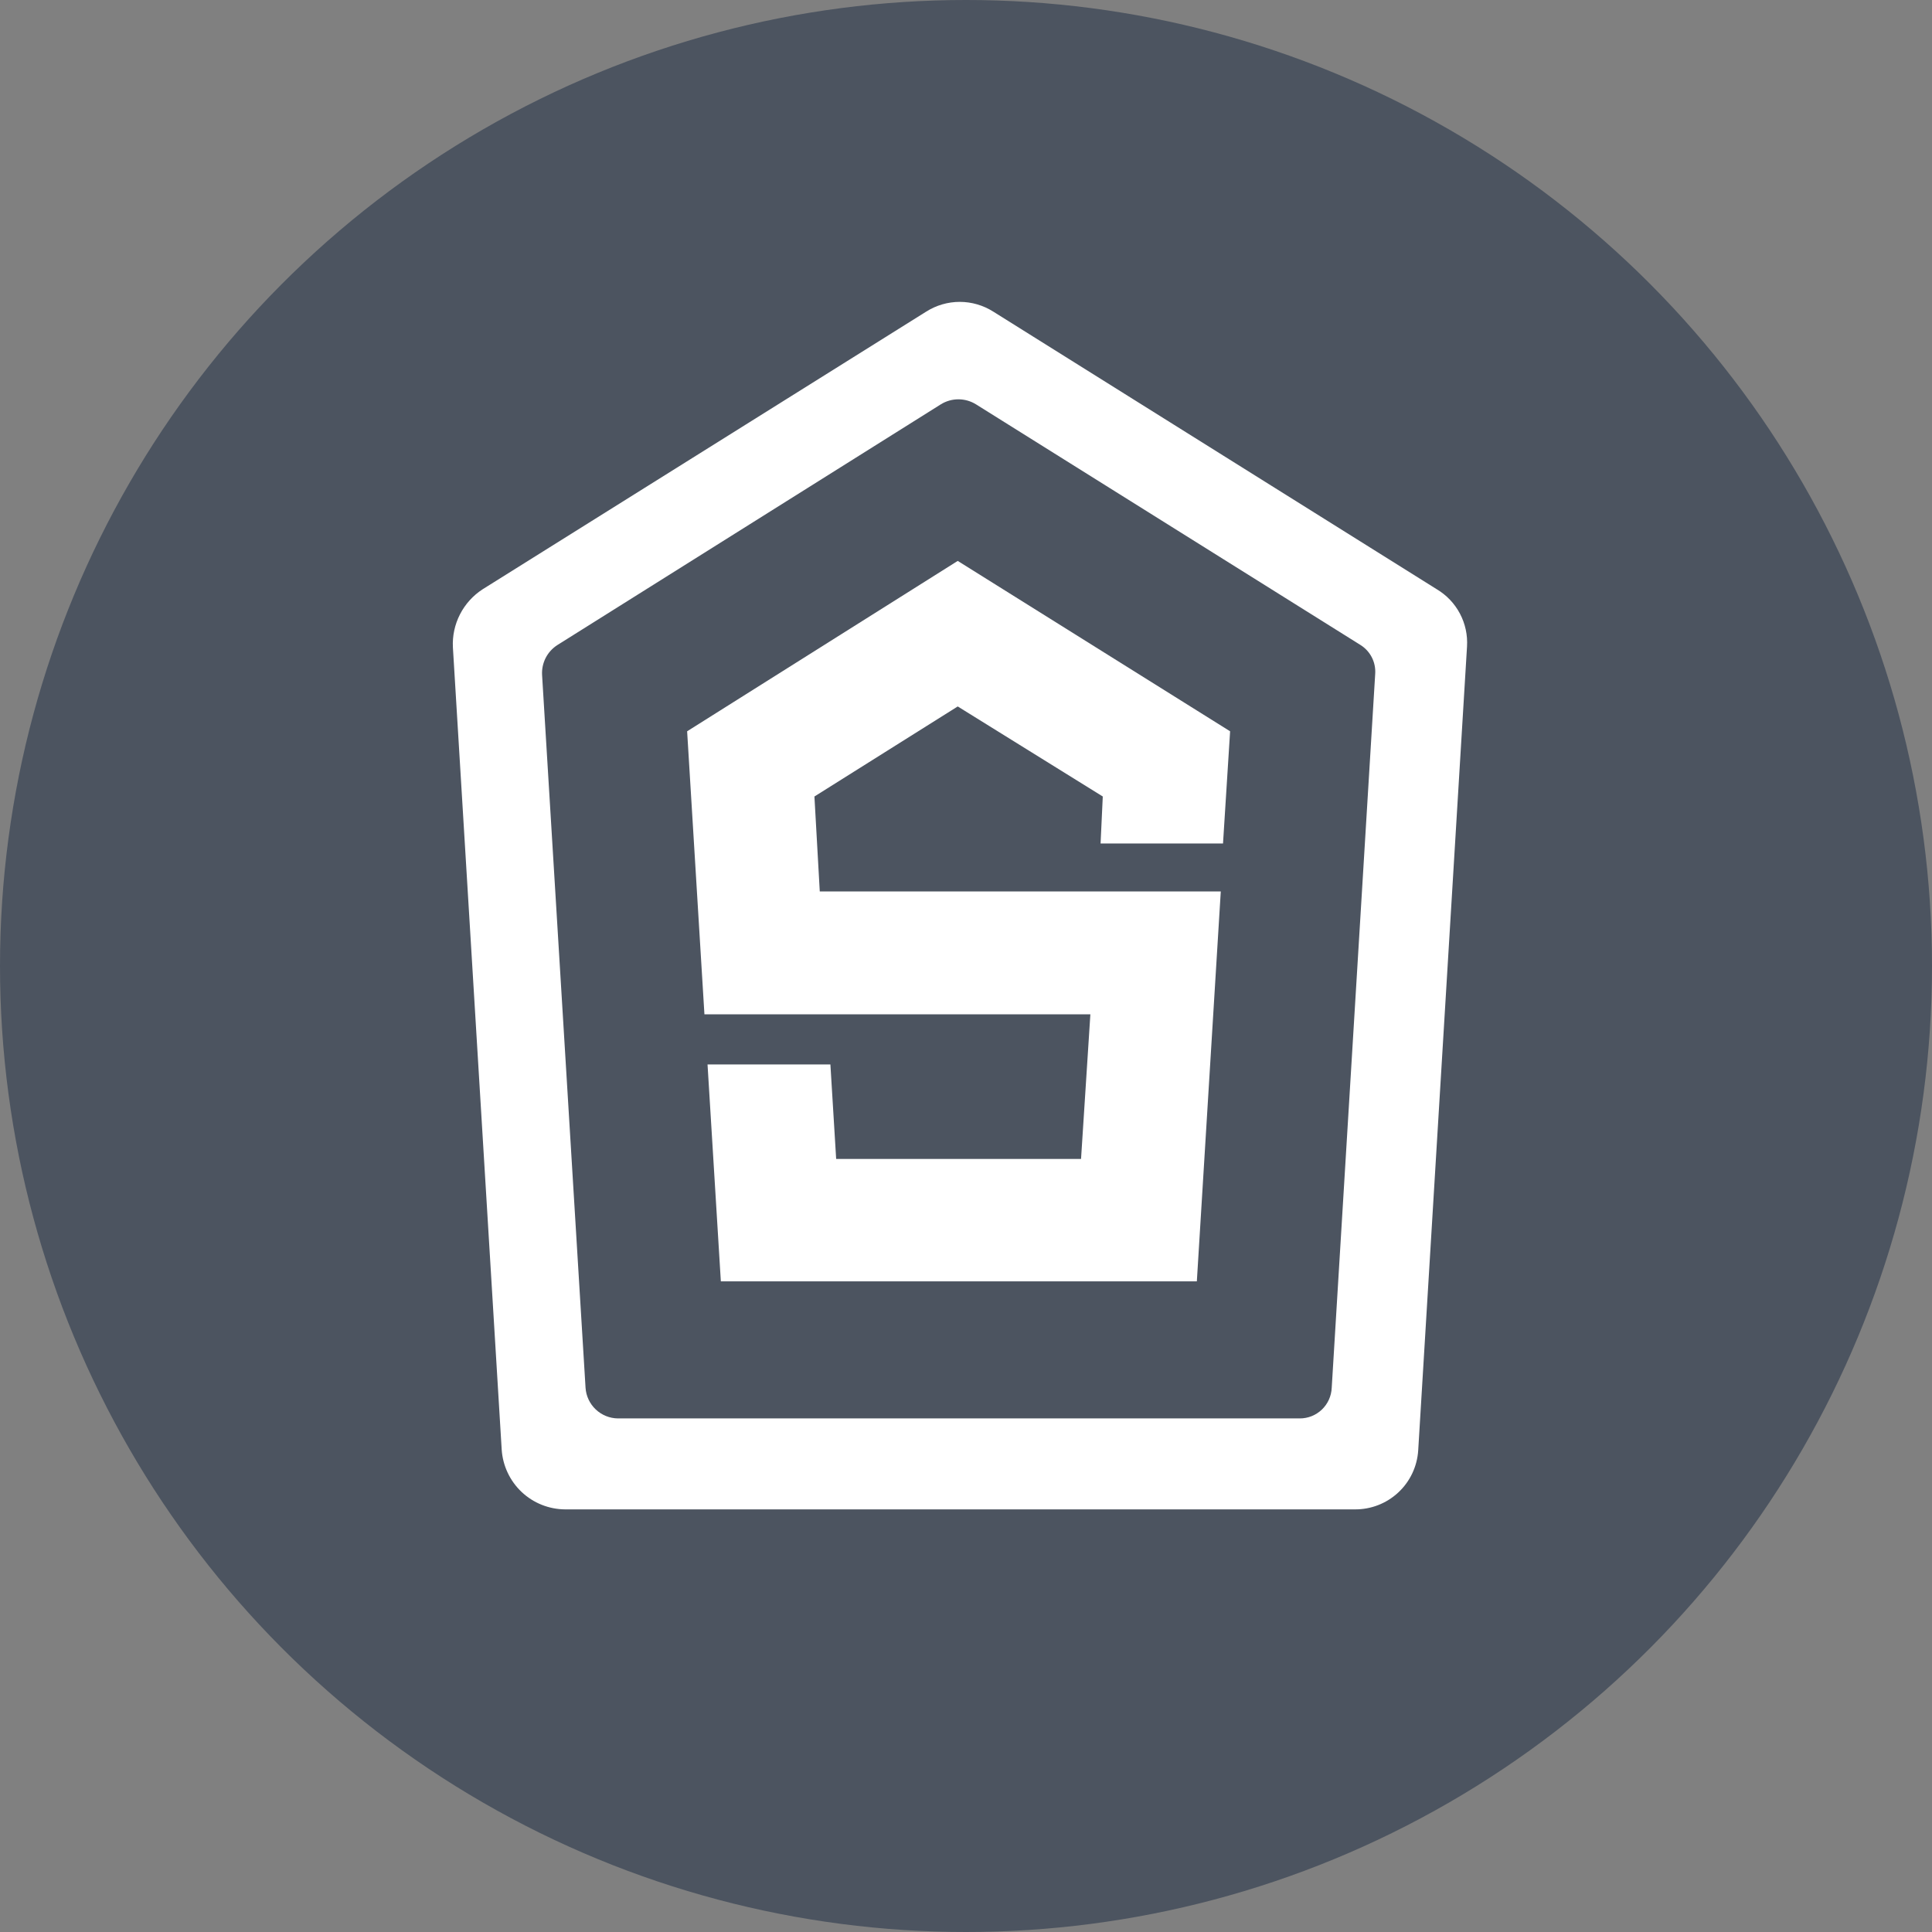 <svg width="64" height="64" viewBox="0 0 64 64" fill="none" xmlns="http://www.w3.org/2000/svg">
<rect x="0" y="0" width="64" height="64" fill="#808080" stroke="none"/>
<circle cx="32" cy="32" r="32" fill="#4C5460"/>
<path d="M36.458 27.942L36.531 26.385L31.726 23.402L26.979 26.385L27.156 29.53H40.44L39.647 42.447H23.879L23.438 35.261H27.508L27.699 38.391H35.811L36.12 33.6H23.335L22.762 24.225L31.726 18.581L40.749 24.225L40.514 27.942H36.458Z" fill="white"/>
<path d="M47.597 19.521L32.902 10.322C32.57 10.112 32.185 10 31.793 10C31.4 10 31.015 10.112 30.683 10.322L15.987 19.521C15.669 19.727 15.41 20.014 15.237 20.352C15.064 20.69 14.983 21.067 15.003 21.447L16.619 48.016C16.653 48.551 16.889 49.054 17.279 49.423C17.669 49.791 18.184 49.997 18.721 50H44.879C45.413 50.005 45.928 49.805 46.319 49.441C46.71 49.078 46.946 48.578 46.98 48.045L48.597 21.417C48.62 21.04 48.54 20.663 48.363 20.329C48.187 19.994 47.922 19.715 47.597 19.521ZM44.115 45.973C44.103 46.246 43.987 46.504 43.79 46.693C43.592 46.882 43.33 46.988 43.057 46.987H20.47C20.196 46.984 19.934 46.878 19.735 46.69C19.536 46.502 19.415 46.246 19.397 45.973L17.957 22.358C17.946 22.164 17.987 21.971 18.074 21.798C18.162 21.625 18.294 21.479 18.456 21.373L31.168 13.393C31.342 13.285 31.543 13.228 31.748 13.228C31.953 13.228 32.154 13.285 32.329 13.393L45.055 21.358C45.22 21.458 45.354 21.602 45.442 21.773C45.53 21.944 45.569 22.136 45.555 22.328L44.115 45.973Z" fill="white"/>
</svg>
